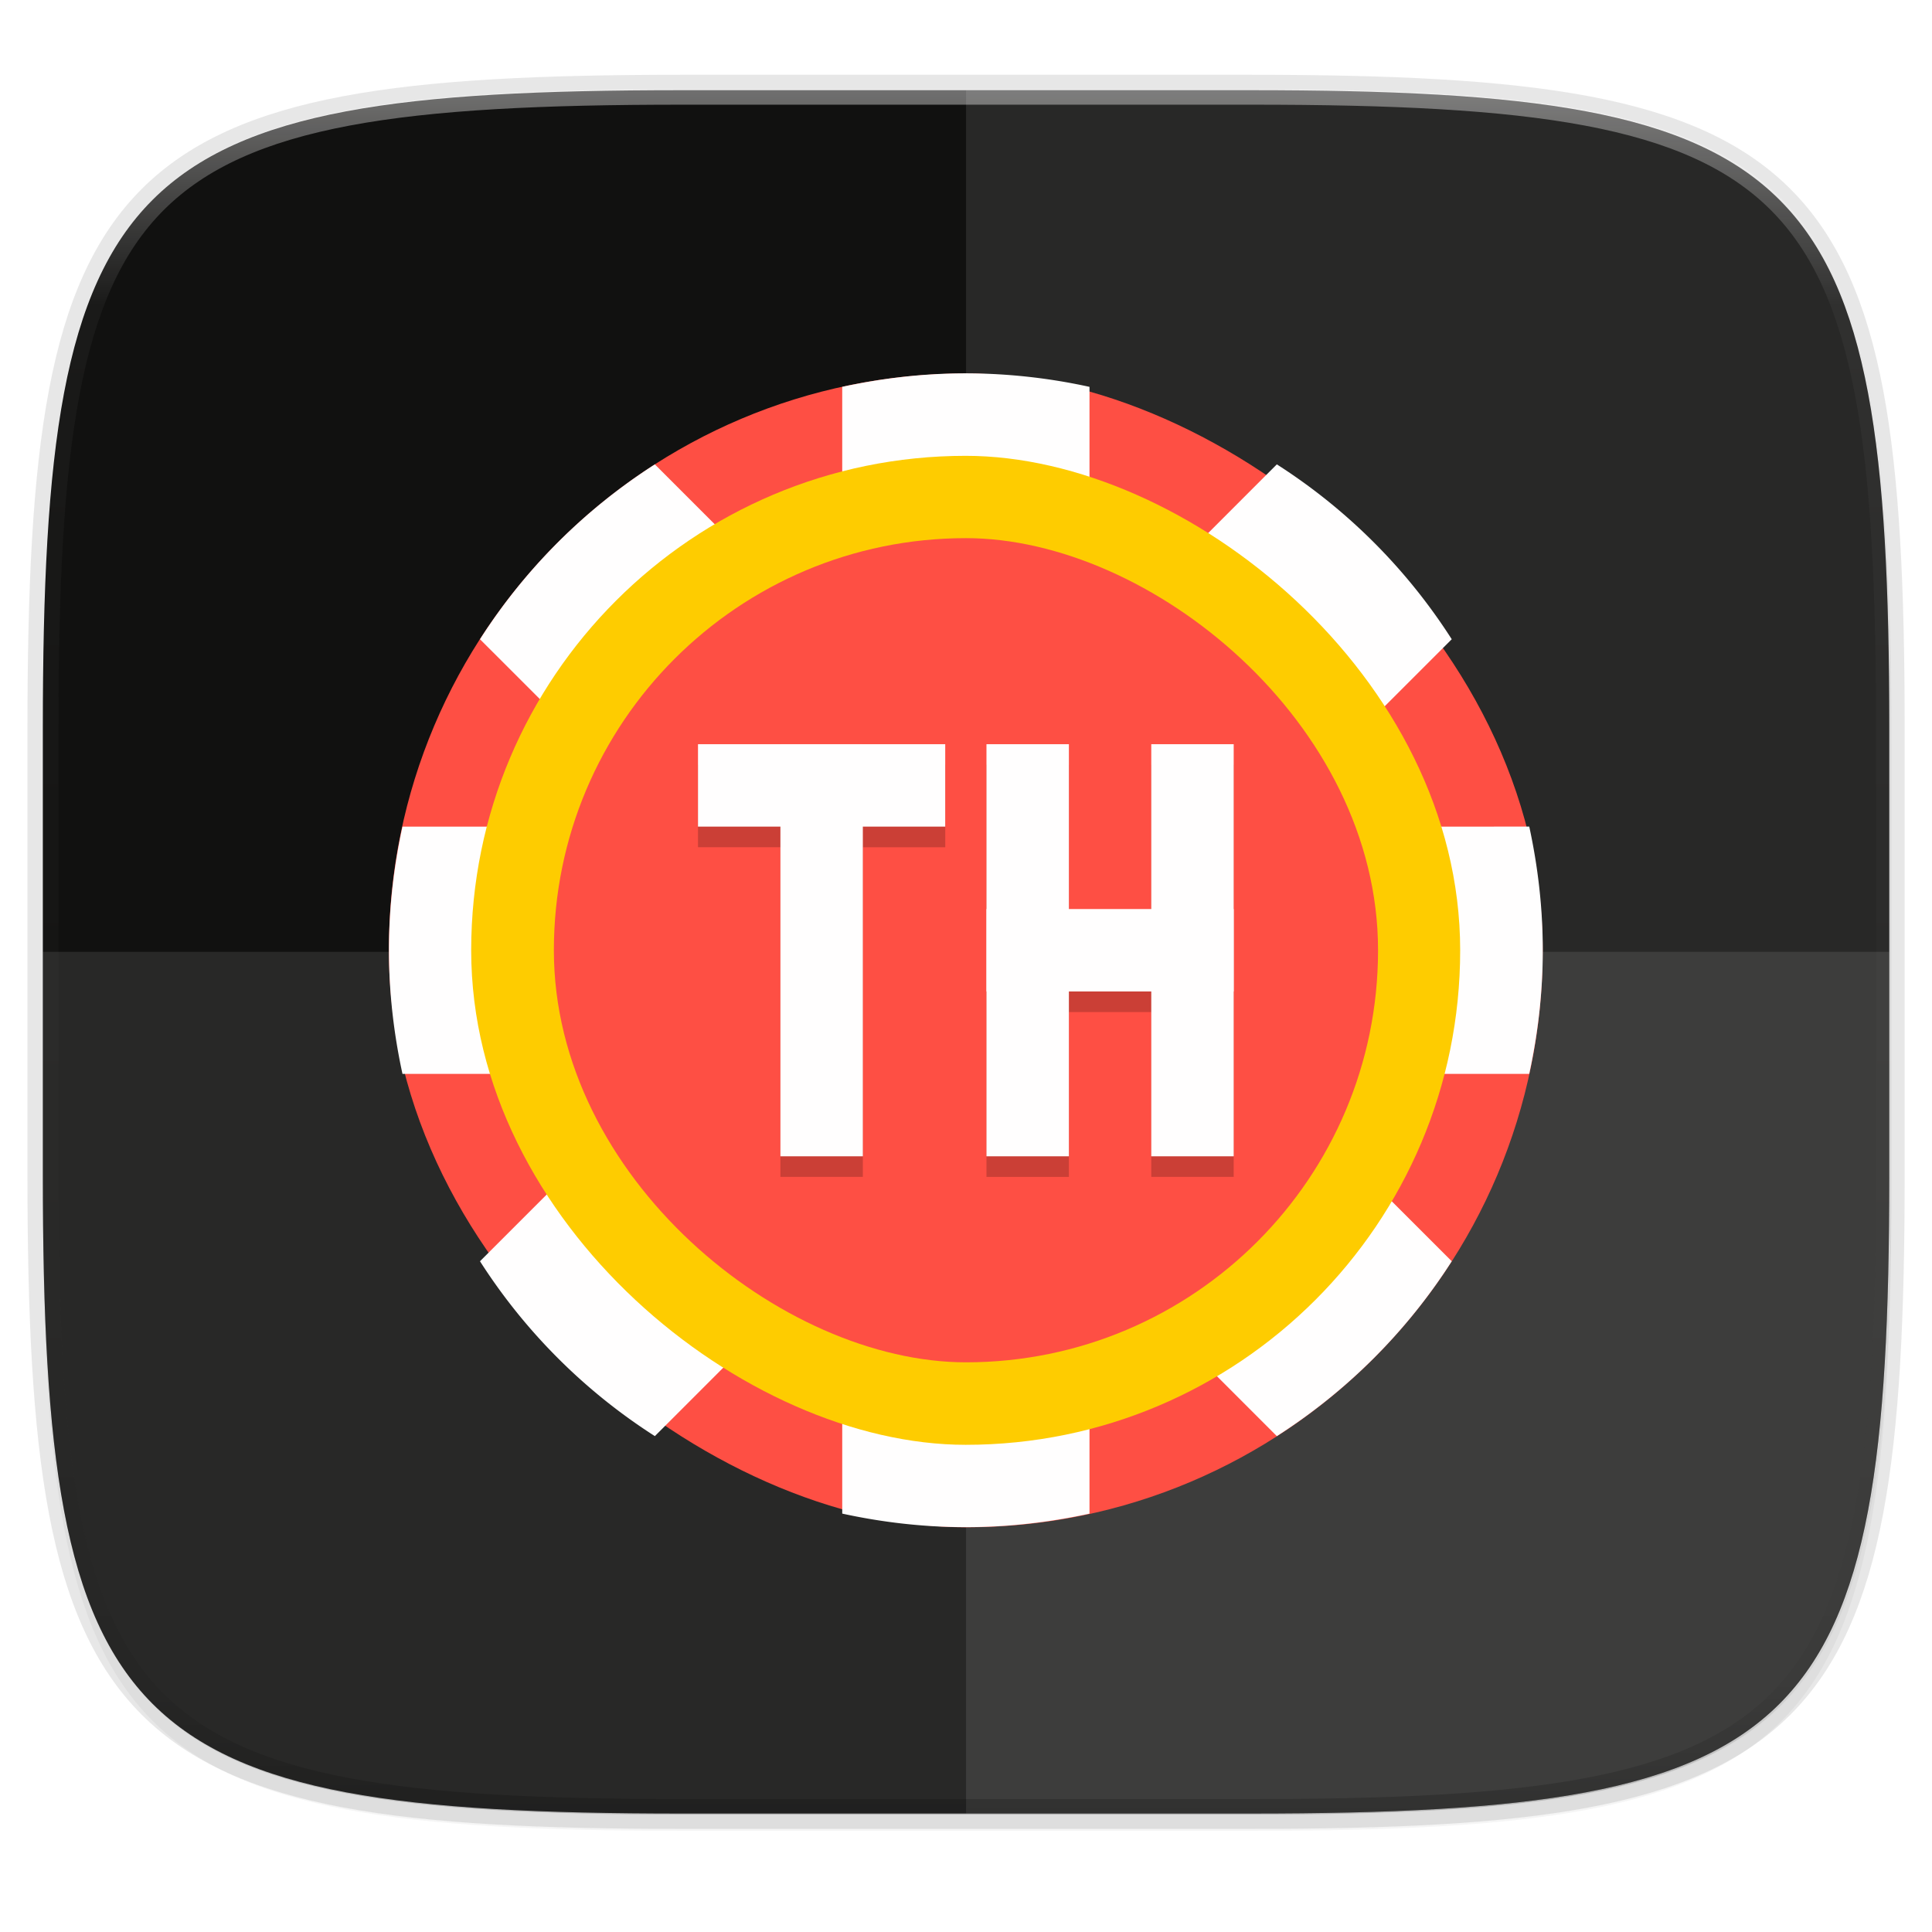 <svg width="256" height="256" viewBox="0 0 67.73 67.73" xmlns="http://www.w3.org/2000/svg">
    <defs>
        <linearGradient id="d" x1="296" x2="296" y1="-212" y2="236" gradientUnits="userSpaceOnUse">
            <stop offset="0" stop-color="#FFFEFE"/>
            <stop offset=".125" stop-color="#FFFEFE" stop-opacity=".098"/>
            <stop offset=".925" stop-opacity=".098"/>
            <stop offset="1" stop-opacity=".498"/>
        </linearGradient>
        <clipPath id="c">
            <path d="M361.938-212C507.235-212 528-191.287 528-46.125v116.25C528 215.286 507.235 236 361.937 236H214.063C68.766 236 48 215.286 48 70.125v-116.25C48-191.287 68.765-212 214.063-212z" fill="#9F4AC8"/>
        </clipPath>
        <filter id="b" x="-.01" y="-.01" width="1.023" height="1.025" color-interpolation-filters="sRGB">
            <feGaussianBlur stdDeviation="1.16"/>
        </filter>
        <filter id="a" x="-.02" y="-.03" width="1.046" height="1.05" color-interpolation-filters="sRGB">
            <feGaussianBlur stdDeviation="2.32"/>
        </filter>
    </defs>
    <path transform="matrix(.27 0 0 .27 0 2.199)" d="M162.537 5.568c72.648 0 83.031 10.357 83.031 82.938v58.125c0 72.58-10.383 82.937-83.031 82.937H88.599c-72.648 0-83.031-10.357-83.031-82.937V88.506c0-72.581 10.383-82.938 83.031-82.938z" filter="url(#a)" opacity=".2"/>
    <path d="M43.837 3.161c19.594 0 22.395 2.793 22.395 22.369v15.677c0 19.575-2.8 22.369-22.395 22.369H23.896c-19.594 0-22.394-2.794-22.394-22.37V25.53c0-19.576 2.8-22.369 22.394-22.369z" fill="none" opacity=".1" stroke-linecap="round" stroke-linejoin="round" stroke-width="1.079" stroke="#111110"/>
    <path transform="matrix(.27 0 0 .27 0 2.199)" d="M162.537 3.568c72.648 0 83.031 10.357 83.031 82.938v58.125c0 72.58-10.383 82.937-83.031 82.937H88.599c-72.648 0-83.031-10.357-83.031-82.937V86.506c0-72.581 10.383-82.938 83.031-82.938z" filter="url(#b)" opacity=".1"/>
    <path d="M43.837 3.161c19.594 0 22.395 2.793 22.395 22.369v15.677c0 19.575-2.8 22.369-22.395 22.369H23.896c-19.594 0-22.394-2.794-22.394-22.37V25.53c0-19.576 2.8-22.369 22.394-22.369z" fill="#111110"/>
    <path d="M33.867 3.161v60.415h9.97c19.594 0 22.395-2.794 22.395-22.37V25.53c0-19.576-2.8-22.369-22.395-22.369z" fill="#FFFEFE" opacity=".1"/>
    <path d="M23.896 63.576c-19.594 0-22.394-2.794-22.394-22.37v-7.838h64.73v7.839c0 19.575-2.8 22.369-22.395 22.369z" fill="#FFFEFE" opacity=".1"/>
    <path transform="matrix(.135 0 0 .135 -4.971 31.75)" d="M361.938-212C507.235-212 528-191.287 528-46.125v116.25C528 215.286 507.235 236 361.937 236H214.063C68.766 236 48 215.286 48 70.125v-116.25C48-191.287 68.765-212 214.063-212z" clip-path="url(#c)" fill="none" opacity=".4" stroke-linecap="round" stroke-linejoin="round" stroke-width="8" stroke="url(#d)"/>
    <g transform="translate(-6.816 -301.776) scale(1.274)">
        <rect transform="matrix(0 -1 -1 0 0 0)" x="-278.9" y="-47.8" width="31.75" height="31.75" rx="15.875" ry="15.875" fill="#FE4F44"/>
        <path d="M31.928 247.146c-1.17 0-2.306.134-3.402.372v7.29l-5.156-5.157a15.852 15.852 0 0 0-4.812 4.812l5.158 5.156h-7.291c-.238 1.097-.372 2.232-.372 3.402s.134 2.305.372 3.402h7.29l-5.157 5.156a15.852 15.852 0 0 0 4.812 4.812l5.156-5.158v7.29c1.096.239 2.232.373 3.402.373s2.305-.134 3.402-.372v-7.291l5.155 5.158a15.852 15.852 0 0 0 4.813-4.812l-5.158-5.156h7.29c.239-1.097.373-2.232.373-3.402s-.134-2.305-.372-3.402H40.14l5.158-5.156a15.852 15.852 0 0 0-4.813-4.812l-5.155 5.158v-7.291a16.014 16.014 0 0 0-3.402-.372z" fill="#FFFEFE"/>
        <rect transform="matrix(0 -1 -1 0 0 0)" x="-276.63" y="-45.53" width="27.214" height="27.214" rx="13.607" ry="13.607" fill="#FECC00"/>
        <rect transform="matrix(0 -1 -1 0 0 0)" x="-274.36" y="-43.27" width="22.679" height="22.679" rx="11.339" ry="11.339" fill="#FE4F44"/>
        <path d="M24.557 257.918v2.268h2.268v9.071h2.268v-9.07h2.268v-2.269zm7.938 0v11.34h2.268v-4.536h2.267v4.535h2.268v-11.339H37.03v4.536h-2.267v-4.536z" opacity=".2"/>
        <g fill="#FFFEFE">
            <path d="M26.825 257.351h2.268v11.34h-2.268z"/>
            <path d="M31.36 257.351v2.268h-6.803v-2.268zM32.495 257.351h2.268v11.34h-2.268z"/>
            <path d="M39.298 261.887v2.268h-6.803v-2.268z"/>
            <path d="M37.03 257.351h2.268v11.34H37.03z"/>
        </g>
    </g>
</svg>
